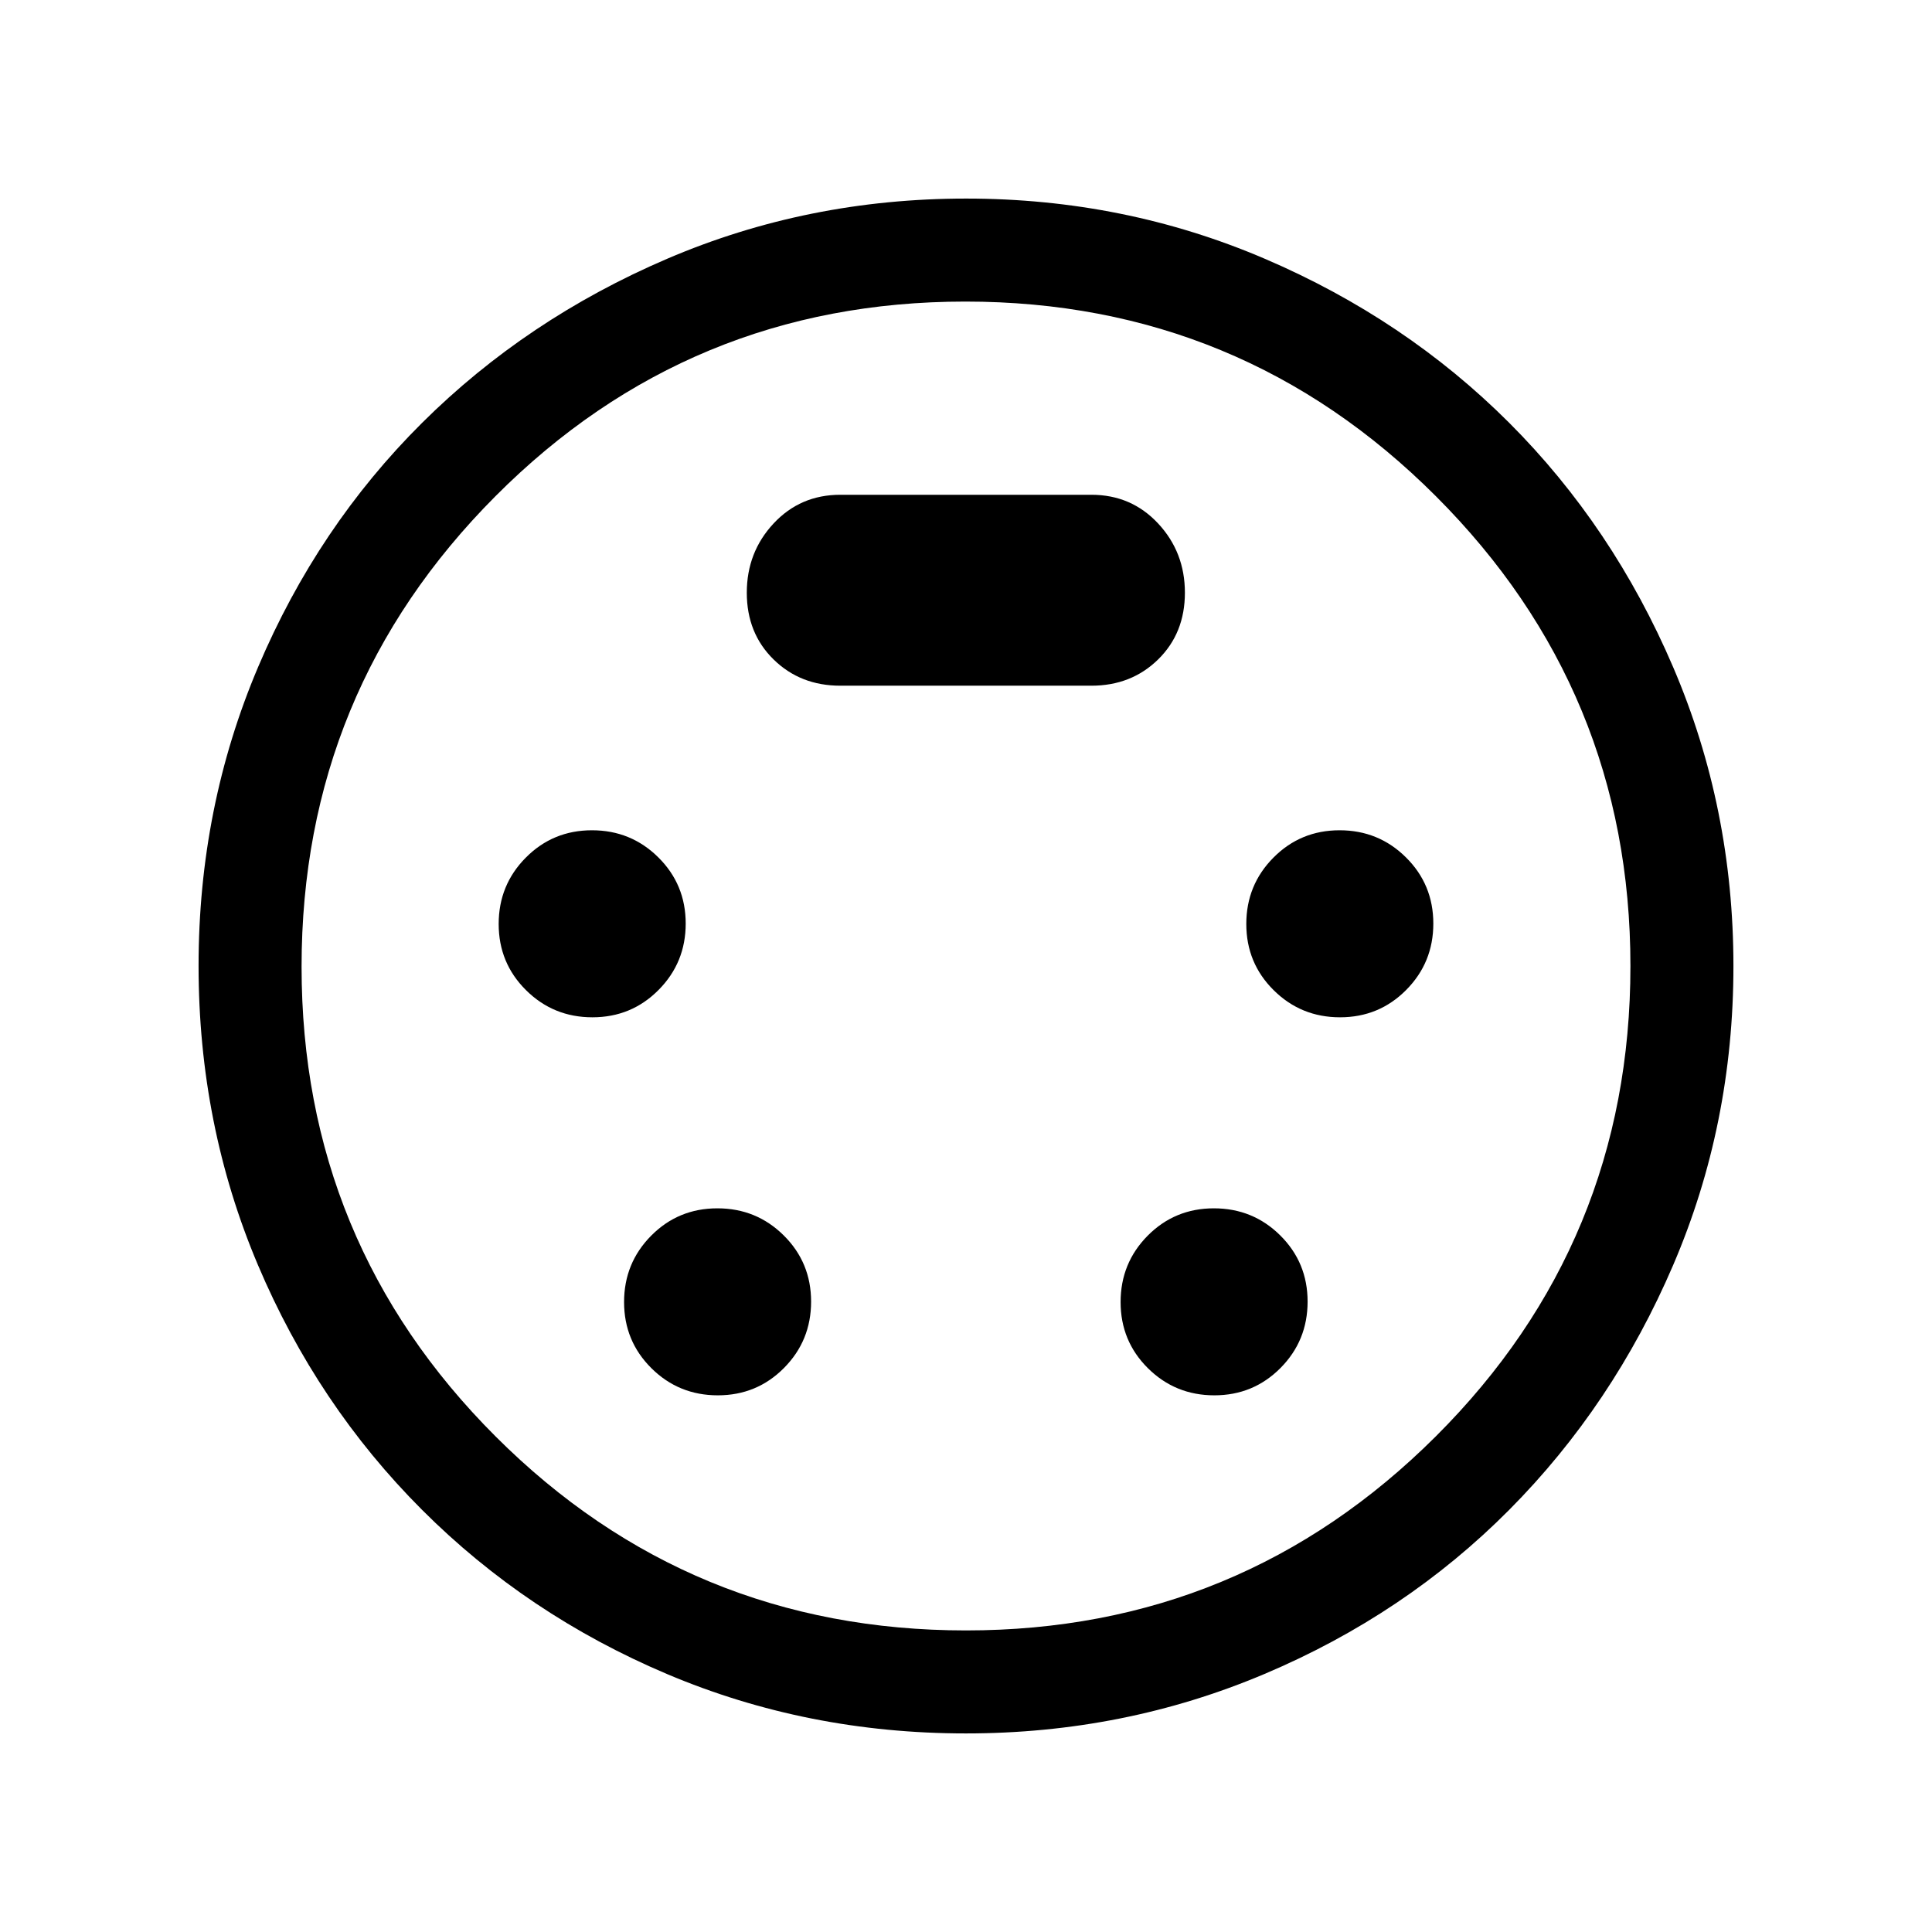 <svg xmlns="http://www.w3.org/2000/svg" height="40" viewBox="0 -960 960 960" width="40"><path d="M479.95-98.67q-78.73 0-148.4-29.46-69.67-29.47-121.81-81.61t-81.61-121.78q-29.46-69.63-29.46-148.55 0-78.77 29.59-148.51 29.59-69.75 81.5-121.33t121.73-81.5q69.83-29.92 148.57-29.92 78.59 0 148.43 29.92t121.42 81.5q51.58 51.58 81.5 121.48 29.92 69.89 29.92 148.48 0 78.73-29.92 148.51-29.92 69.77-81.5 121.68-51.58 51.91-121.48 81.5-69.89 29.59-148.48 29.59ZM480-480Zm-185.64 25.49q19.41 0 32.88-13.59 13.48-13.58 13.48-32.98 0-19.41-13.59-32.88-13.58-13.48-32.98-13.48-19.41 0-32.88 13.59-13.48 13.58-13.48 32.98 0 19.41 13.59 32.88 13.58 13.48 32.98 13.48Zm371.49 0q19.41 0 32.88-13.59 13.48-13.58 13.48-32.98 0-19.41-13.59-32.88-13.58-13.48-32.98-13.48-19.41 0-32.88 13.59-13.48 13.58-13.48 32.98 0 19.41 13.59 32.88 13.58 13.48 32.98 13.48ZM356.67-266.67q19.41 0 32.88-13.58 13.48-13.58 13.48-32.99 0-19.4-13.59-32.88-13.58-13.47-32.98-13.47-19.41 0-32.88 13.58-13.48 13.59-13.48 32.99 0 19.4 13.59 32.88 13.58 13.47 32.98 13.47Zm246.72 0q19.4 0 32.88-13.58 13.47-13.58 13.47-32.99 0-19.4-13.58-32.88-13.58-13.47-32.99-13.47-19.4 0-32.88 13.58-13.47 13.59-13.47 32.99 0 19.4 13.58 32.88 13.59 13.47 32.99 13.47ZM417.54-619.28h124.77q19.85 0 33.16-13.05 13.3-13.04 13.3-33.16 0-20.11-13.3-34.39-13.31-14.27-33.16-14.27H417.54q-19.86 0-33.16 14.27-13.3 14.28-13.3 34.39 0 20.12 13.3 33.16 13.3 13.05 33.16 13.05ZM480-149.85q136.77 0 233.46-96.44T810.15-480q0-136.77-96.69-233.46t-233.79-96.69q-137.11 0-233.46 96.69-96.36 96.69-96.36 233.79 0 137.11 96.44 233.46 96.44 96.36 233.71 96.36Z"/></svg>